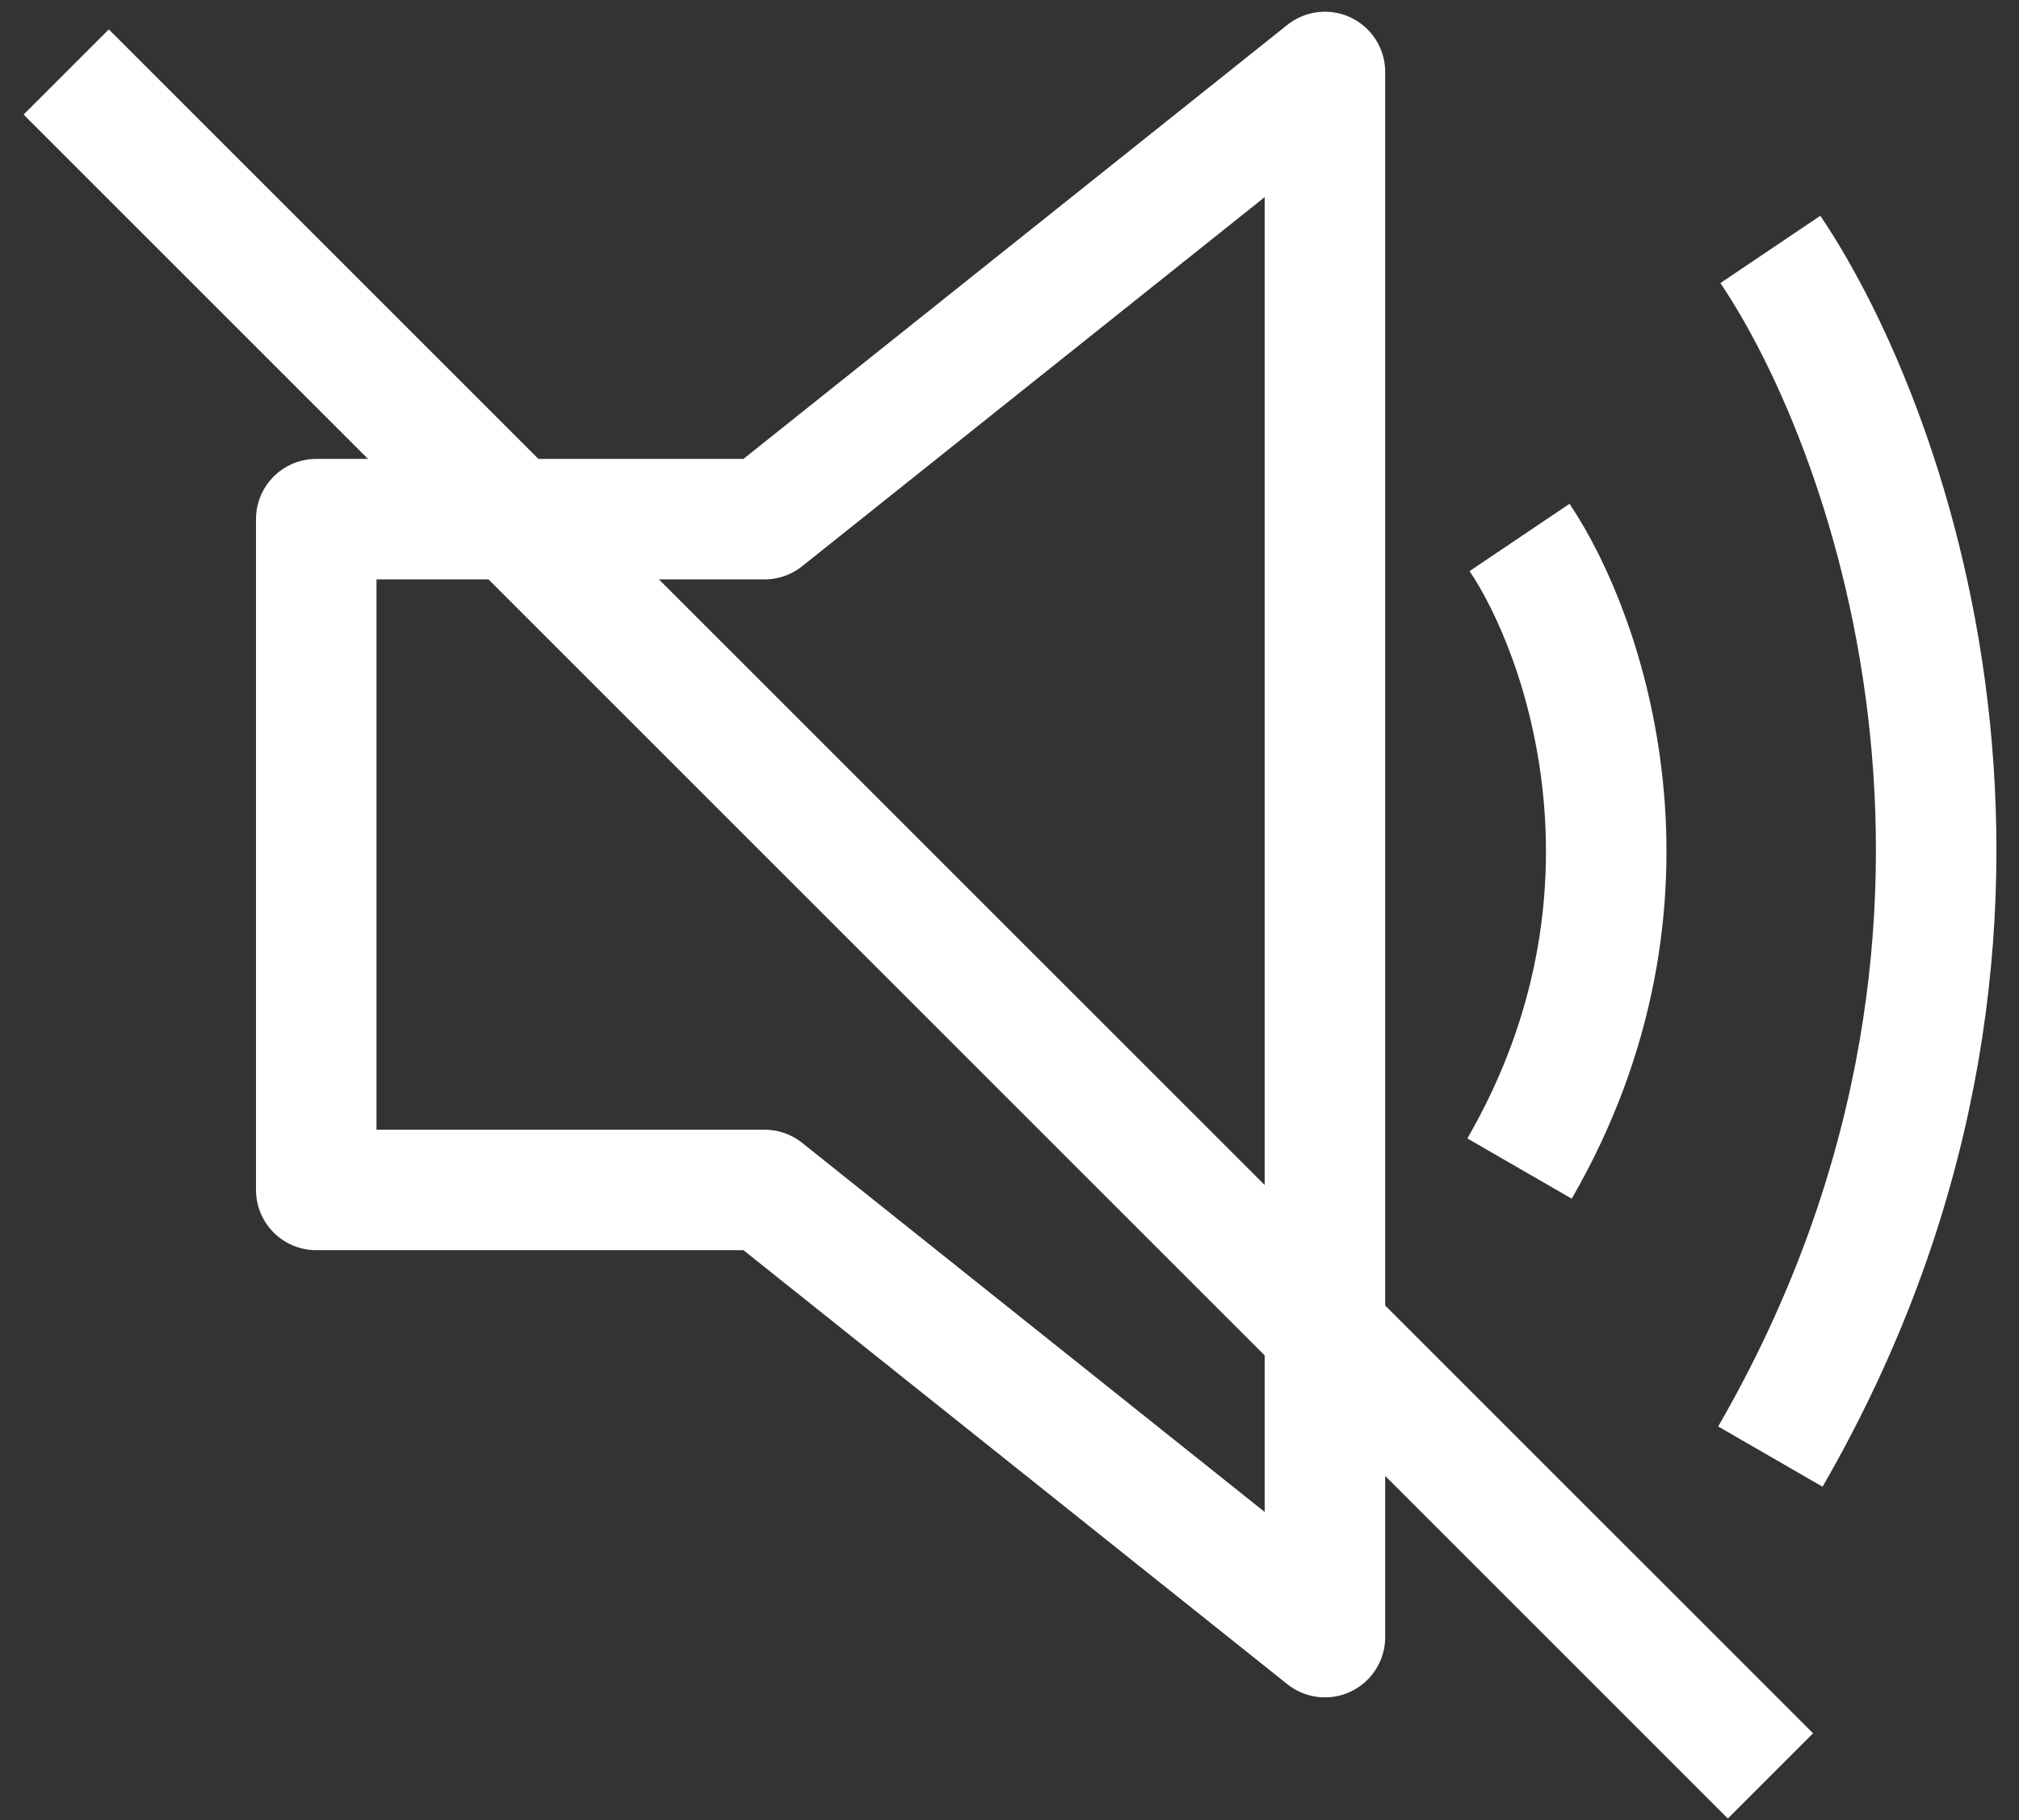 <svg width="61" height="55" viewBox="0 0 61 55" fill="none" xmlns="http://www.w3.org/2000/svg">
<rect x="0" y="0" width="61" height="55" fill="#333333" stroke="none"/>
<path d="M40.03 2.175L23.099 15.688H9.555V35.958H23.099L40.03 49.471V2.175Z" stroke="white" stroke-width="3.641" stroke-linecap="round" stroke-linejoin="round"/>
<path d="M45.91 16.241C47.886 19.175 50.653 27.096 45.91 35.312" stroke="white" stroke-width="3.641"/>
<path d="M53.488 7.537C57.269 13.149 62.561 28.302 53.488 44.016" stroke="white" stroke-width="3.641"/>
<path d="M2 2.175L53.491 53.666" stroke="white" stroke-width="3.641"/>
</svg>

